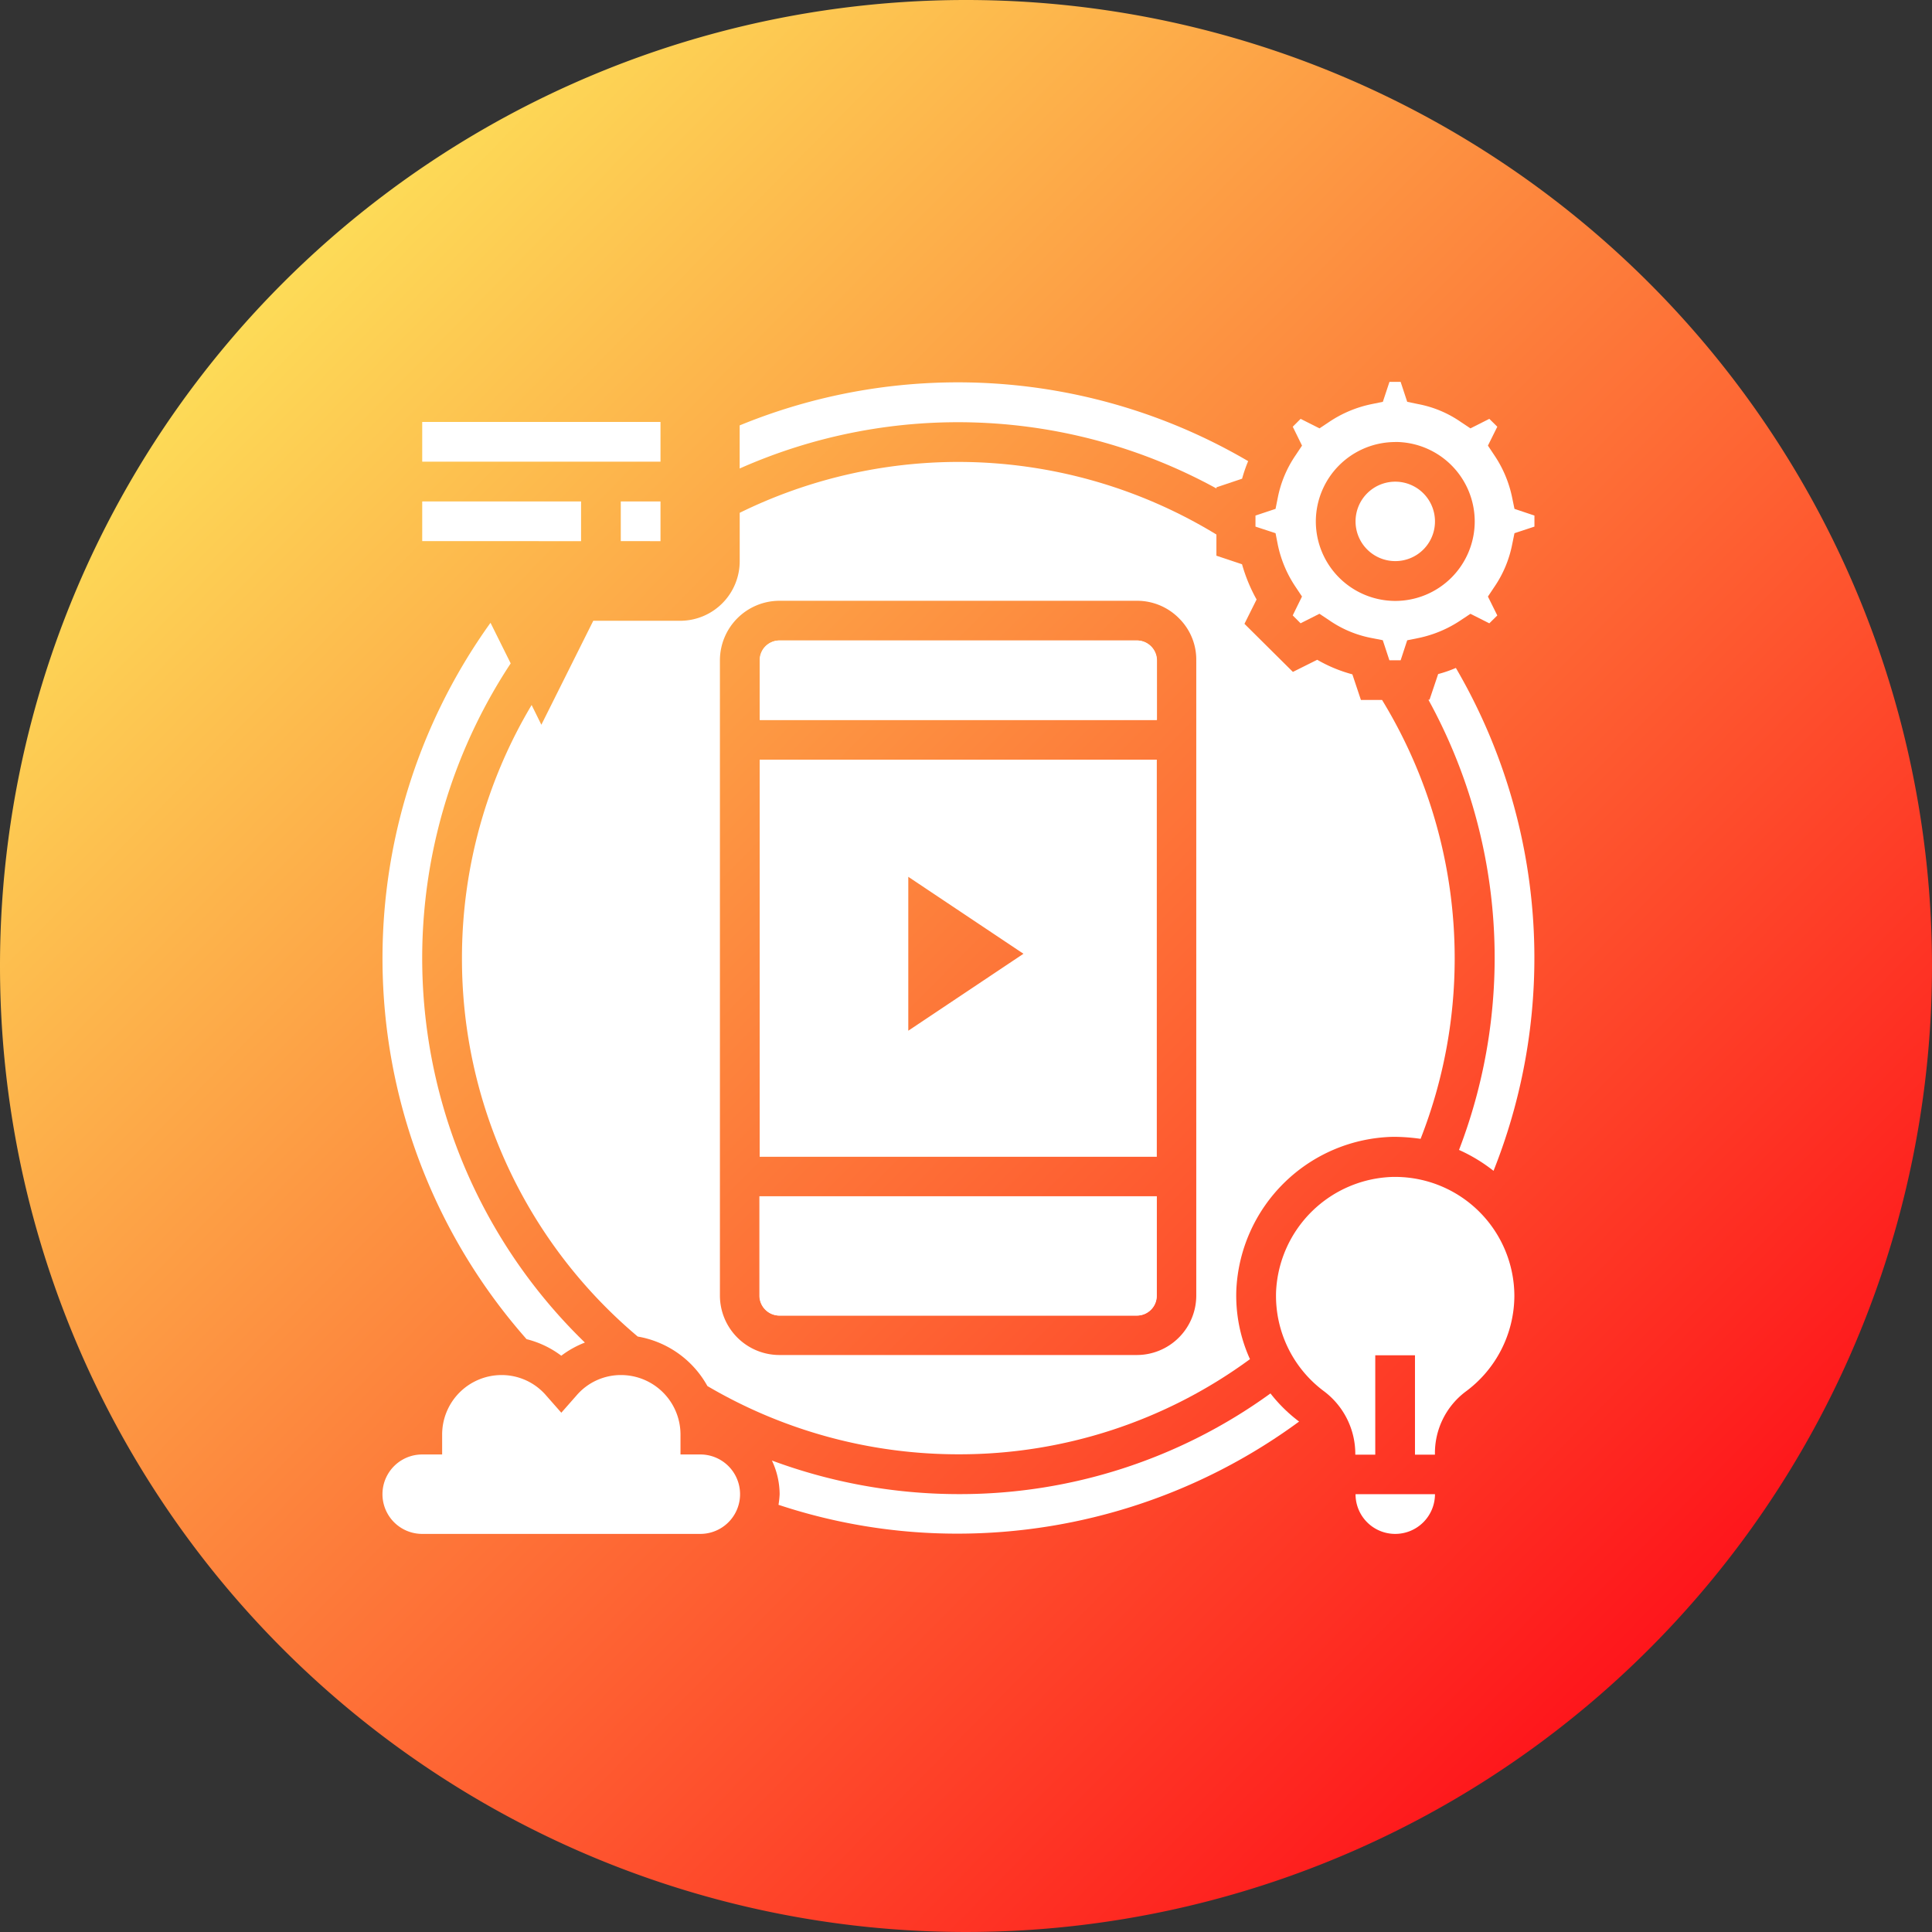<svg xmlns="http://www.w3.org/2000/svg" xmlns:xlink="http://www.w3.org/1999/xlink" width="54" height="54" viewBox="0 0 54 54">
  <rect x="0" y="0" width="54" height="54" fill="#333333" stroke="none"/>
  <defs>
    <linearGradient id="linear-gradient" x1="0.145" y1="0.112" x2="0.922" y2="0.876" gradientUnits="objectBoundingBox">
      <stop offset="0" stop-color="#fde159"/>
      <stop offset="1" stop-color="#fe0817"/>
    </linearGradient>
  </defs>
  <g id="Group_625" data-name="Group 625" transform="translate(-738 -1061)">
    <g id="Group_86" data-name="Group 86" transform="translate(738 1061)">
      <path id="Path_598" data-name="Path 598" d="M27,0A27,27,0,1,1,0,27,27,27,0,0,1,27,0Z" fill="url(#linear-gradient)"/>
    </g>
    <g id="Group_92" data-name="Group 92" transform="translate(747.581 1070.581)">
      <path id="Subtraction_3" data-name="Subtraction 3" d="M13072.294-12732.84a13.832,13.832,0,0,1-7.015-1.908,2.756,2.756,0,0,0-1.947-1.383,13.789,13.789,0,0,1-4.913-10.575,13.8,13.8,0,0,1,1.947-7.077l.272.552,1.451-2.906h2.431a1.665,1.665,0,0,0,1.662-1.662v-1.356a13.869,13.869,0,0,1,6.105-1.422,13.87,13.87,0,0,1,7.219,2.029v.592l.716.239a4.576,4.576,0,0,0,.407.985l-.339.68,1.354,1.344.68-.339a4.043,4.043,0,0,0,.982.407l.239.716h.591a13.856,13.856,0,0,1,2.03,7.219,13.8,13.8,0,0,1-.953,5.048,5.432,5.432,0,0,0-.7-.056h-.085a4.487,4.487,0,0,0-4.365,4.276,4.3,4.3,0,0,0,.381,1.938A13.715,13.715,0,0,1,13072.294-12732.84Zm-5-23.856a1.666,1.666,0,0,0-1.665,1.662v17.761a1.664,1.664,0,0,0,1.665,1.658h9.987a1.663,1.663,0,0,0,1.662-1.658v-17.761a1.622,1.622,0,0,0-.479-1.169,1.646,1.646,0,0,0-1.183-.493Zm9.987,19.978h-9.987a.559.559,0,0,1-.562-.555v-2.778h11.1v2.778a.529.529,0,0,1-.157.388A.553.553,0,0,1,13077.286-12736.719Zm-7.212-2.217v1.107h4.44v-1.107Zm7.771-2.22h-11.1v-11.1h11.1v11.1h0Zm-6.946-7.824h0v4.3l3.219-2.151-3.219-2.151Zm6.946-4.387h-11.1v-1.661a.549.549,0,0,1,.552-.559h9.987a.56.56,0,0,1,.559.559v1.66Z" transform="translate(-13055.088 12763.907)" fill="#fff"/>
      <path id="Path_275" data-name="Path 275" d="M302.908,274.943v-1.909l-.717-.241a4.588,4.588,0,0,0-.406-.983l.336-.679-1.351-1.351-.679.342a4.285,4.285,0,0,0-.983-.406l-.241-.717h-1.909l-.241.717a4.588,4.588,0,0,0-.983.406l-.679-.336-1.243,1.243a17.22,17.22,0,0,0-14.309-.875A1.661,1.661,0,0,0,277.931,269h-7.763a1.663,1.663,0,0,0-1.662,1.662v4.44a1.663,1.663,0,0,0,1.662,1.662h1.161a17.169,17.169,0,0,0,.875,20.093,2.777,2.777,0,0,0-1.992,2.169,2.221,2.221,0,0,0,.507,4.383h7.77a2.216,2.216,0,0,0,1.77-.894,17.133,17.133,0,0,0,15.438-2.309v.983a2.22,2.22,0,1,0,4.44,0v-1.116a1.027,1.027,0,0,1,.4-.85,4.449,4.449,0,0,0,1.82-3.584,4.4,4.4,0,0,0-.856-2.613,17.22,17.22,0,0,0-.622-14.93l1.243-1.243-.336-.679a4.286,4.286,0,0,0,.406-.983Zm-7.852,3.254.679-.336a4.288,4.288,0,0,0,.983.406l.241.717h.59a13.858,13.858,0,0,1,1.078,12.266,4.647,4.647,0,0,0-.786-.057,4.494,4.494,0,0,0-4.364,4.275,4.389,4.389,0,0,0,.381,1.941,13.834,13.834,0,0,1-15.165.748,2.779,2.779,0,0,0-1.947-1.383,13.833,13.833,0,0,1-2.968-17.651l.273.552,1.452-2.9h2.429a1.663,1.663,0,0,0,1.662-1.662v-1.357a13.845,13.845,0,0,1,13.326.609v.59l.717.241a4.591,4.591,0,0,0,.406.983l-.336.679Z" transform="translate(-268.5 -269)" fill="none"/>
      <path id="Path_276" data-name="Path 276" d="M303.5,303.9h6.66v1.11H303.5Z" transform="translate(-301.28 -301.687)" fill="#fff"/>
      <path id="Path_277" data-name="Path 277" d="M391,338.9h1.11v1.11H391Z" transform="translate(-383.23 -334.466)" fill="#fff"/>
      <path id="Path_278" data-name="Path 278" d="M303.5,338.9h4.44v1.11H303.5Z" transform="translate(-301.28 -334.466)" fill="#fff"/>
      <path id="Path_280" data-name="Path 280" d="M294.879,728.34h-7.77a1.11,1.11,0,1,1,0-2.22h.558v-.558a1.663,1.663,0,0,1,1.662-1.662,1.64,1.64,0,0,1,1.25.577l.419.476.419-.476a1.631,1.631,0,0,1,1.25-.577,1.663,1.663,0,0,1,1.662,1.662v.558h.558a1.11,1.11,0,1,1-.006,2.22Z" transform="translate(-284.89 -695.048)" fill="#fff"/>
      <path id="Path_281" data-name="Path 281" d="M715.91,777.51a1.107,1.107,0,0,1-1.11-1.11h2.22A1.111,1.111,0,0,1,715.91,777.51Z" transform="translate(-686.493 -744.218)" fill="#fff"/>
      <path id="Path_282" data-name="Path 282" d="M685.06,642.606a2.15,2.15,0,0,0-.85,1.75v.006h-.558v-2.778h-1.11v2.778h-.558v-.006a2.19,2.19,0,0,0-.863-1.757,3.324,3.324,0,0,1-1.351-2.8,3.363,3.363,0,0,1,3.273-3.2h.057a3.335,3.335,0,0,1,3.33,3.33,3.341,3.341,0,0,1-1.37,2.677Z" transform="translate(-653.684 -613.285)" fill="#fff"/>
      <path id="Path_283" data-name="Path 283" d="M723.5,680.2h1.11v1.11H723.5Z" transform="translate(-694.641 -654.12)" fill="#fff"/>
      <path id="Path_284" data-name="Path 284" d="M457.614,288.6q-.1.238-.171.495l-.717.241v.032a15.024,15.024,0,0,0-13.326-.558v-1.205a16.05,16.05,0,0,1,14.214,1Z" transform="translate(-432.307 -285.296)" fill="#fff"/>
      <path id="Path_285" data-name="Path 285" d="M289.019,392.4l.564,1.135a14.963,14.963,0,0,0,2.074,18.983,2.7,2.7,0,0,0-.66.368,2.689,2.689,0,0,0-.97-.463,16.079,16.079,0,0,1-1.008-20.023Z" transform="translate(-284.89 -384.574)" fill="#fff"/>
      <path id="Path_286" data-name="Path 286" d="M748.72,426.355a4.543,4.543,0,0,0-.964-.584,14.975,14.975,0,0,0-.856-12.584h.032l.241-.717a3.5,3.5,0,0,0,.495-.171,16.07,16.07,0,0,1,1.053,14.055Z" transform="translate(-716.557 -403.211)" fill="#fff"/>
      <path id="Path_287" data-name="Path 287" d="M452.852,400.2h9.989a.559.559,0,0,1,.558.558v1.662H452.3v-1.662A.554.554,0,0,1,452.852,400.2Z" transform="translate(-440.642 -391.879)" fill="#fff"/>
      <path id="Path_288" data-name="Path 288" d="M462.748,648.436h-9.989a.559.559,0,0,1-.558-.558V645.1h11.1v2.778A.554.554,0,0,1,462.748,648.436Z" transform="translate(-440.549 -621.246)" fill="#fff"/>
      <path id="Subtraction_4" data-name="Subtraction 4" d="M13062.468-12752.811h-.312l-.185-.561-.317-.062a3.1,3.1,0,0,1-1.187-.5l-.266-.177-.527.266-.22-.22.259-.528-.177-.266a3.306,3.306,0,0,1-.5-1.187l-.062-.317-.561-.184v-.309l.561-.187.063-.315a3.175,3.175,0,0,1,.5-1.187l.177-.266-.259-.528.22-.22.527.266.266-.177a3.321,3.321,0,0,1,1.188-.5l.317-.065.185-.558h.312l.184.558.314.065a3.1,3.1,0,0,1,1.187.5l.266.177.528-.266.223.22-.262.528.177.266a3.294,3.294,0,0,1,.5,1.187l.065.315.558.187v.309l-.558.184-.065.317a3.178,3.178,0,0,1-.5,1.188l-.177.266.262.528-.223.22-.528-.266-.266.177a3.335,3.335,0,0,1-1.187.5l-.314.063-.184.56Zm-.148-6.1a2.223,2.223,0,0,0-2.22,2.22,2.223,2.223,0,0,0,2.22,2.221,2.223,2.223,0,0,0,2.221-2.221A2.223,2.223,0,0,0,13062.319-12758.913Z" transform="translate(-13032.903 12761.685)" fill="#fff"/>
      <path id="Path_292" data-name="Path 292" d="M715.91,332.42a1.11,1.11,0,1,1,1.11-1.11A1.107,1.107,0,0,1,715.91,332.42Z" transform="translate(-686.493 -326.318)" fill="#fff"/>
      <path id="Path_293" data-name="Path 293" d="M457.784,735.114a2.374,2.374,0,0,0,.032-.3,2.216,2.216,0,0,0-.216-.939,15.015,15.015,0,0,0,5.214.939A14.785,14.785,0,0,0,471.535,732a4.267,4.267,0,0,0,.8.786,16.134,16.134,0,0,1-9.52,3.133,15.842,15.842,0,0,1-5.03-.806Z" transform="translate(-445.606 -702.634)" fill="#fff"/>
    </g>
  </g>
</svg>

